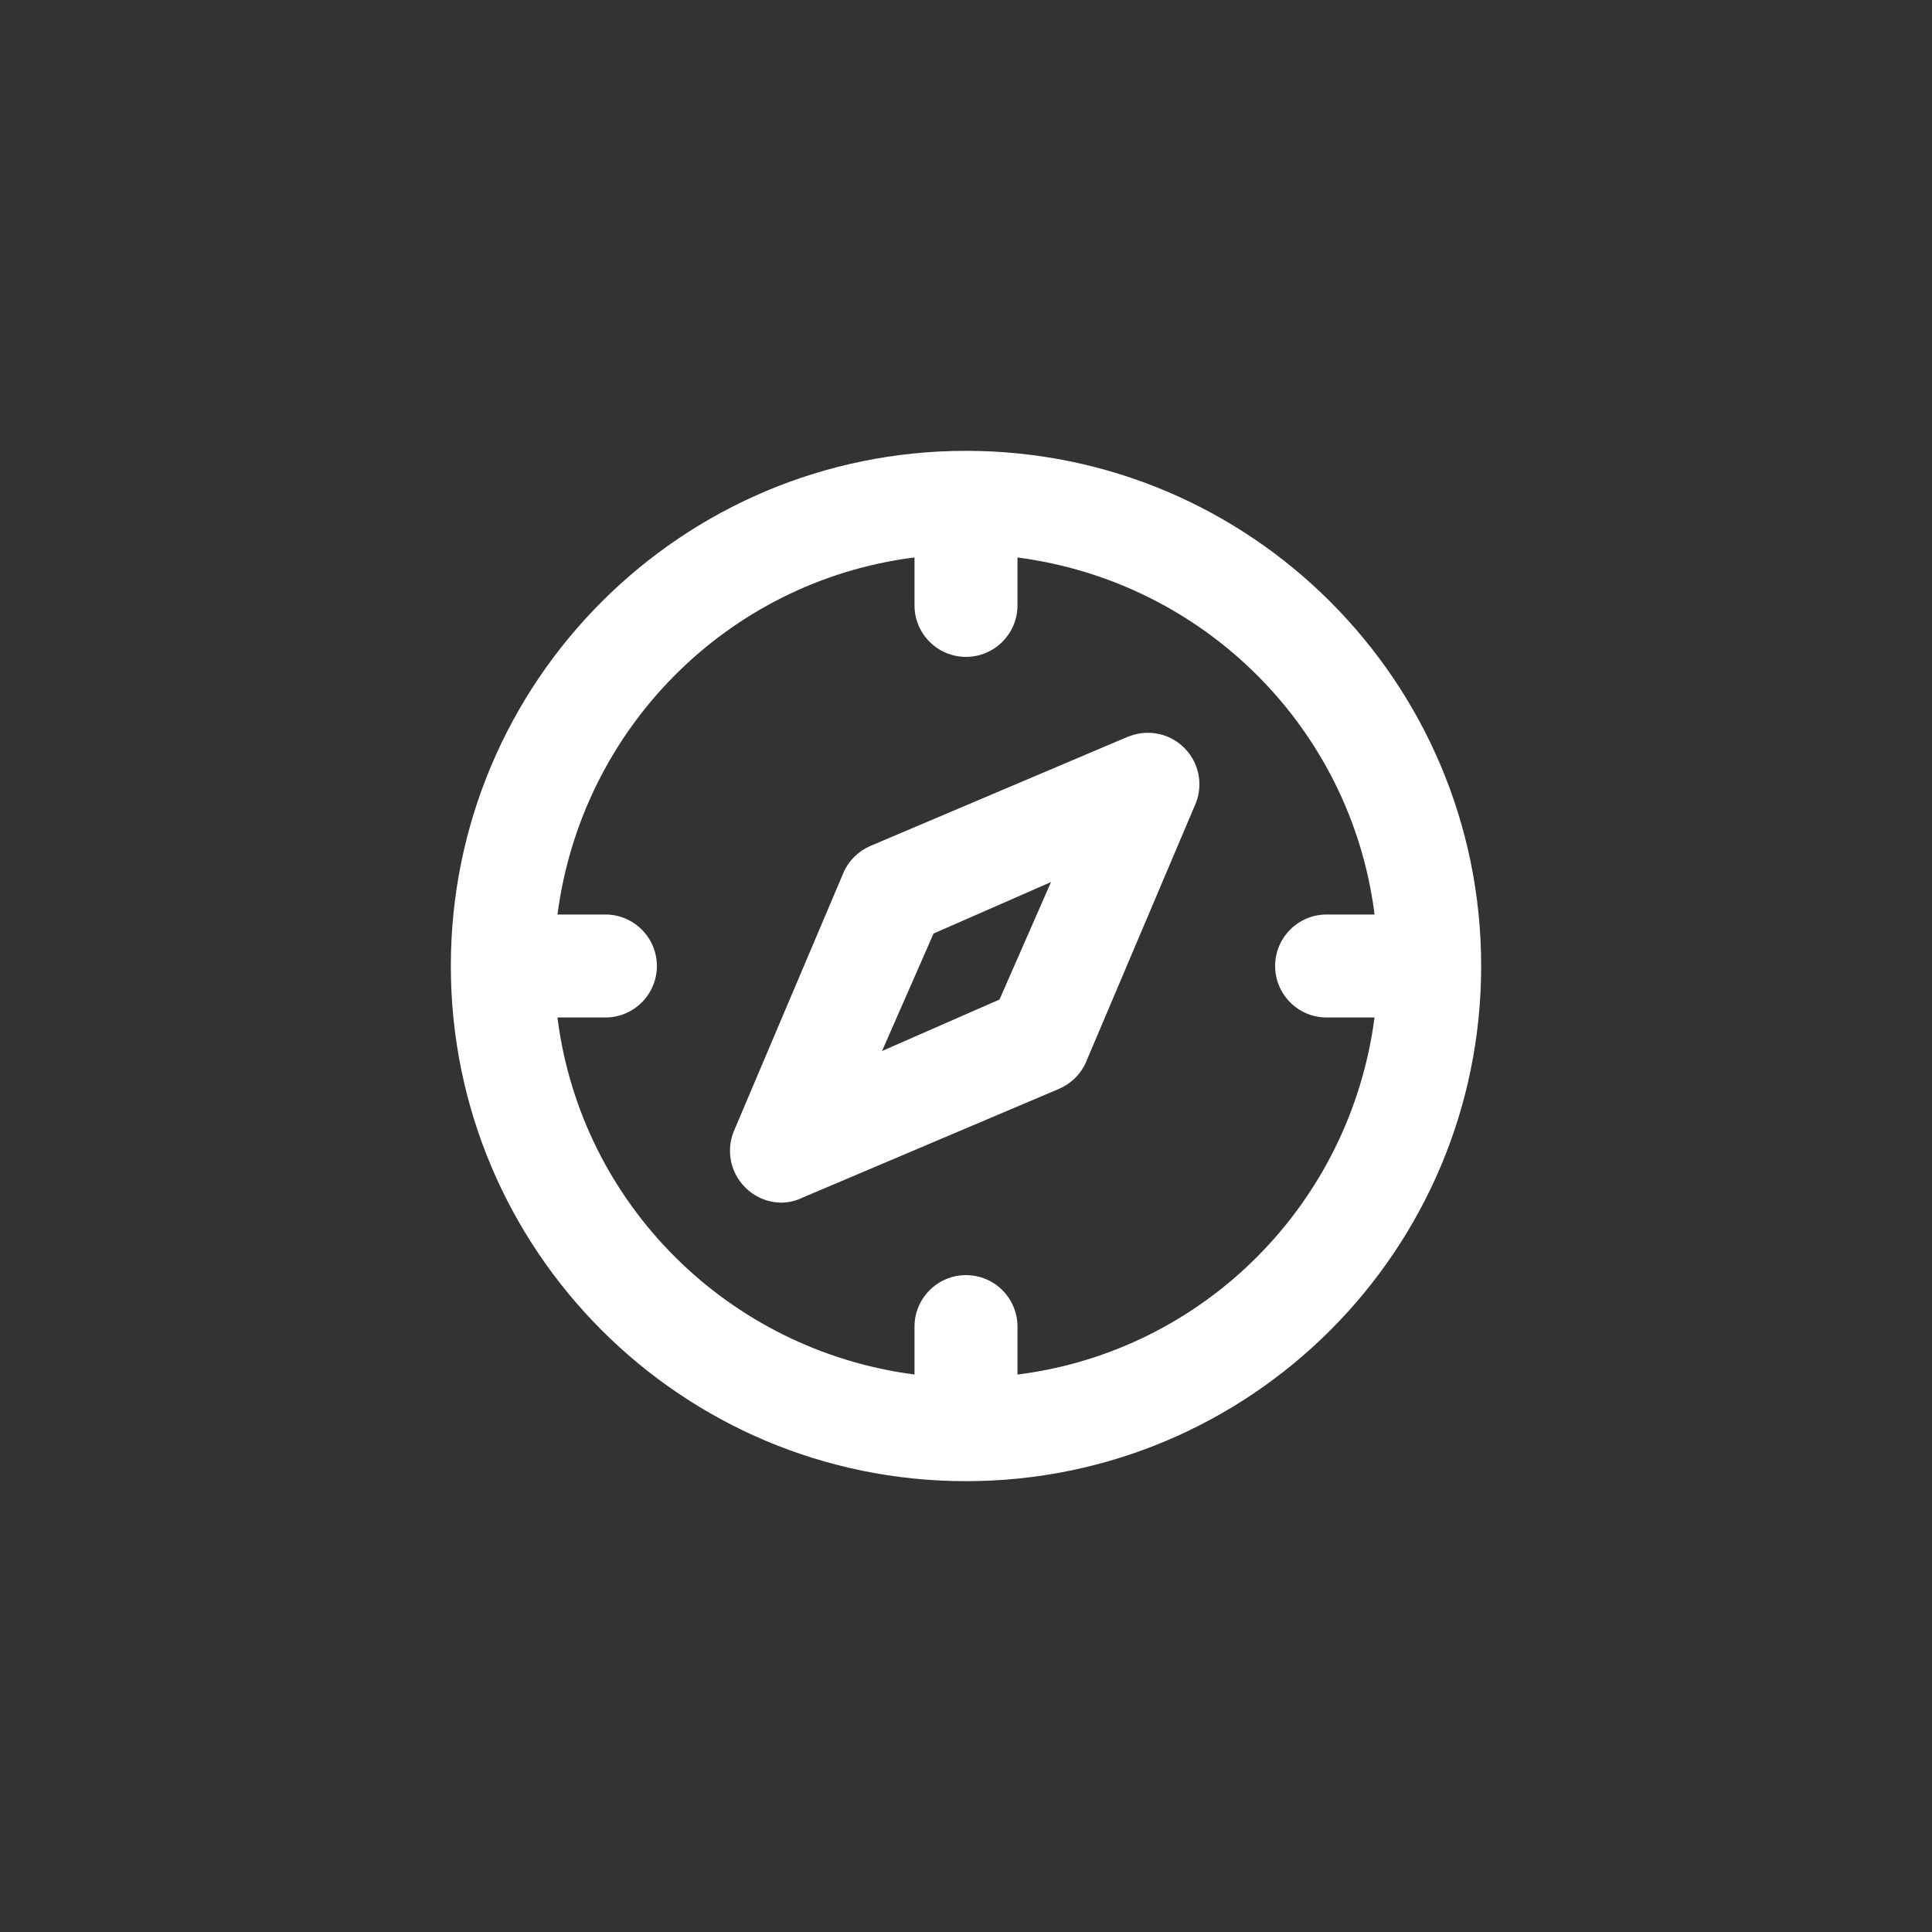 <!-- Generated by IcoMoon.io -->
<svg version="1.1" xmlns="http://www.w3.org/2000/svg" width="40" height="40" viewBox="0 0 40 40">
<rect x="0" y="0" width="40" height="40" fill="#333333" stroke="none"/>
<title>ul-compass</title>
<path fill="#fff" d="M20 9.334c-5.891 0-10.666 4.776-10.666 10.666s4.776 10.666 10.666 10.666c5.891 0 10.666-4.776 10.666-10.666v0c0-5.891-4.776-10.666-10.666-10.666v0zM21.066 28.458v-0.992c0-0.589-0.478-1.066-1.066-1.066s-1.066 0.478-1.066 1.066v0 0.992c-3.863-0.504-6.888-3.529-7.387-7.349l-0.005-0.043h0.992c0.589 0 1.066-0.478 1.066-1.066s-0.478-1.066-1.066-1.066v0h-0.992c0.504-3.863 3.529-6.888 7.349-7.387l0.043-0.005v0.992c0 0.589 0.478 1.066 1.066 1.066s1.066-0.478 1.066-1.066v0-0.992c3.863 0.504 6.888 3.529 7.387 7.349l0.005 0.043h-0.992c-0.589 0-1.066 0.478-1.066 1.066s0.478 1.066 1.066 1.066v0h0.992c-0.504 3.863-3.529 6.888-7.349 7.387l-0.043 0.005zM23.35 15.254l-5.334 2.262c-0.25 0.11-0.445 0.305-0.552 0.548l-0.002 0.007-2.262 5.334c-0.054 0.124-0.086 0.269-0.086 0.421 0 0.294 0.118 0.559 0.31 0.753v0c0.19 0.194 0.454 0.316 0.746 0.32h0.001c0 0 0.001 0 0.001 0 0.154 0 0.301-0.035 0.432-0.098l-0.006 0.002 5.334-2.262c0.25-0.11 0.445-0.305 0.552-0.548l0.002-0.007 2.262-5.334c0.053-0.122 0.084-0.265 0.084-0.414 0-0.589-0.478-1.066-1.066-1.066-0.15 0-0.292 0.031-0.422 0.086l0.007-0.002zM20.694 20.694l-2.432 1.066 1.066-2.432 2.432-1.066z"></path>
</svg>
